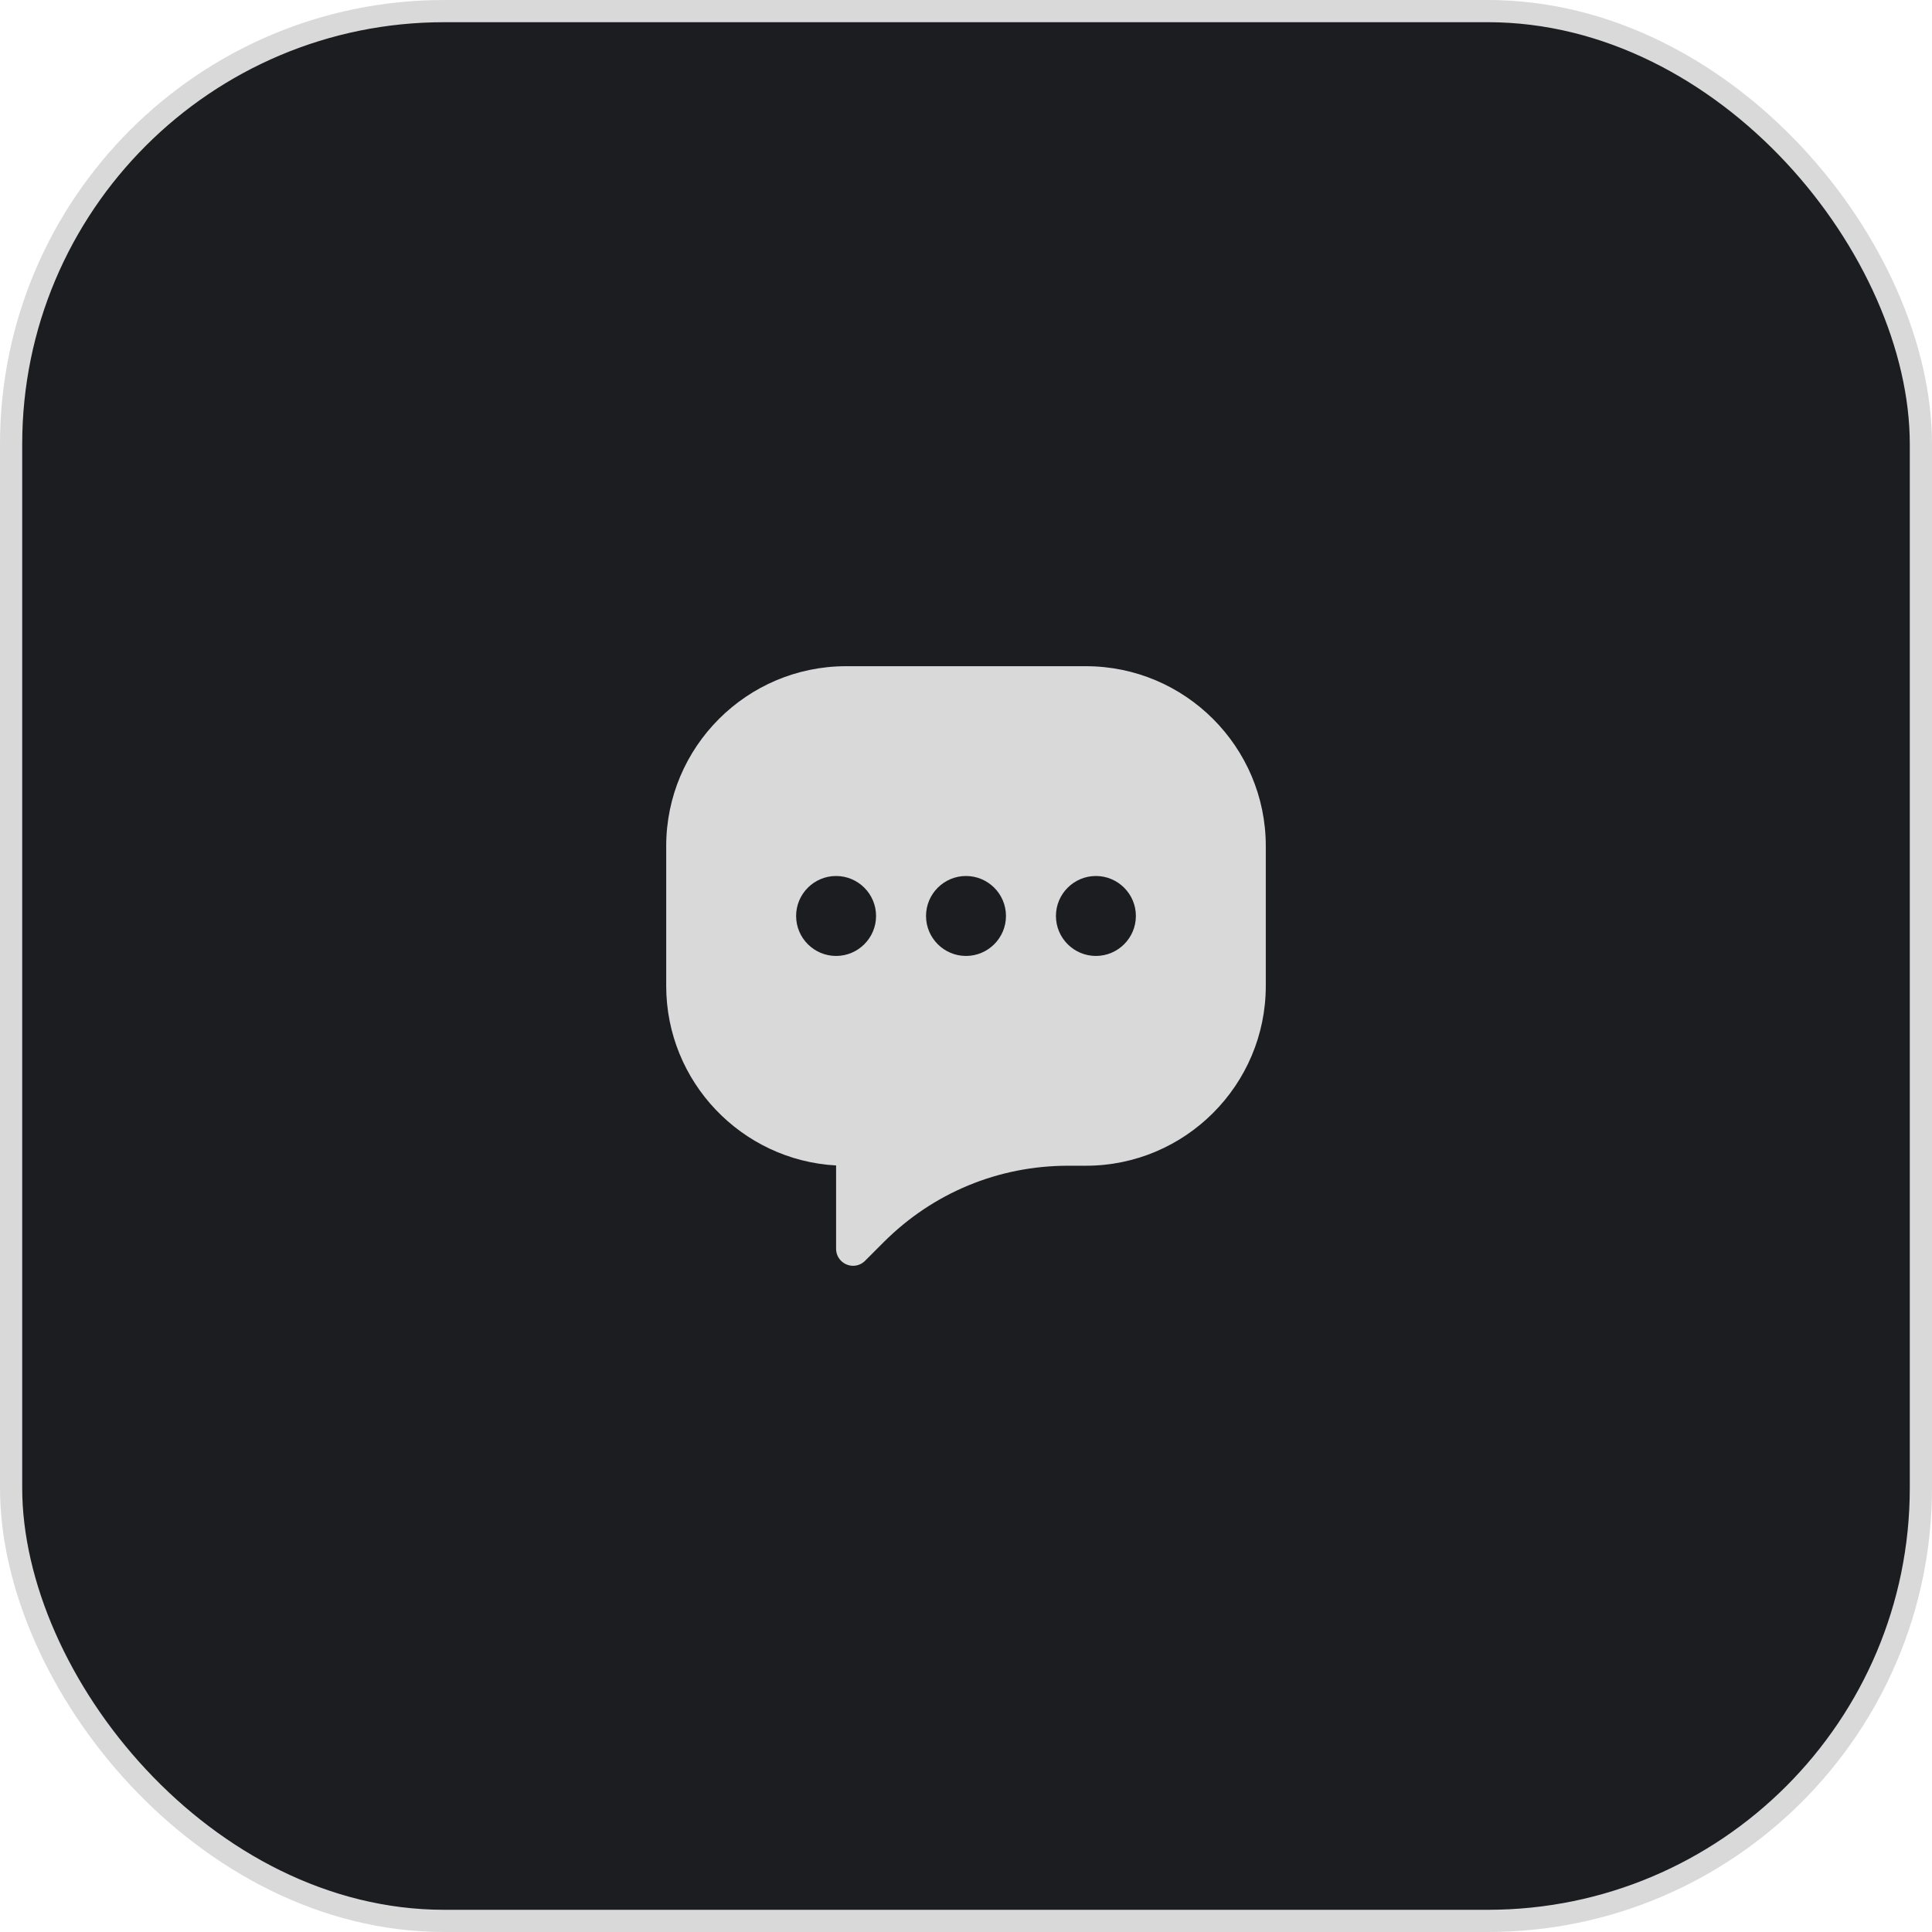 <svg width="87" height="87" viewBox="0 0 87 87" fill="none" xmlns="http://www.w3.org/2000/svg">
<rect x="0.5" y="0.5" width="86" height="86" rx="19.5" fill="#1B1D21" stroke="#D9D9D9"/>
<path d="M48.9 30H38.1C33.634 30 30 33.633 30 38.098V44.396C30 48.711 33.392 52.248 37.65 52.482V56.236C37.65 56.657 37.994 57 38.416 57C38.618 57 38.81 56.92 38.954 56.776L39.798 55.931C42.015 53.715 44.963 52.494 48.099 52.494H48.9C53.366 52.494 57 48.861 57 44.396V38.098C57 33.633 53.366 30 48.9 30ZM37.65 43.047C36.657 43.047 35.85 42.239 35.85 41.247C35.85 40.255 36.657 39.447 37.65 39.447C38.643 39.447 39.45 40.255 39.45 41.247C39.45 42.239 38.642 43.047 37.65 43.047ZM43.5 43.047C42.507 43.047 41.7 42.239 41.7 41.247C41.7 40.255 42.507 39.447 43.5 39.447C44.493 39.447 45.3 40.255 45.3 41.247C45.3 42.239 44.492 43.047 43.5 43.047ZM49.35 43.047C48.357 43.047 47.55 42.239 47.55 41.247C47.55 40.255 48.357 39.447 49.35 39.447C50.343 39.447 51.15 40.255 51.15 41.247C51.15 42.239 50.342 43.047 49.35 43.047Z" fill="#D9D9D9"/>
</svg>
